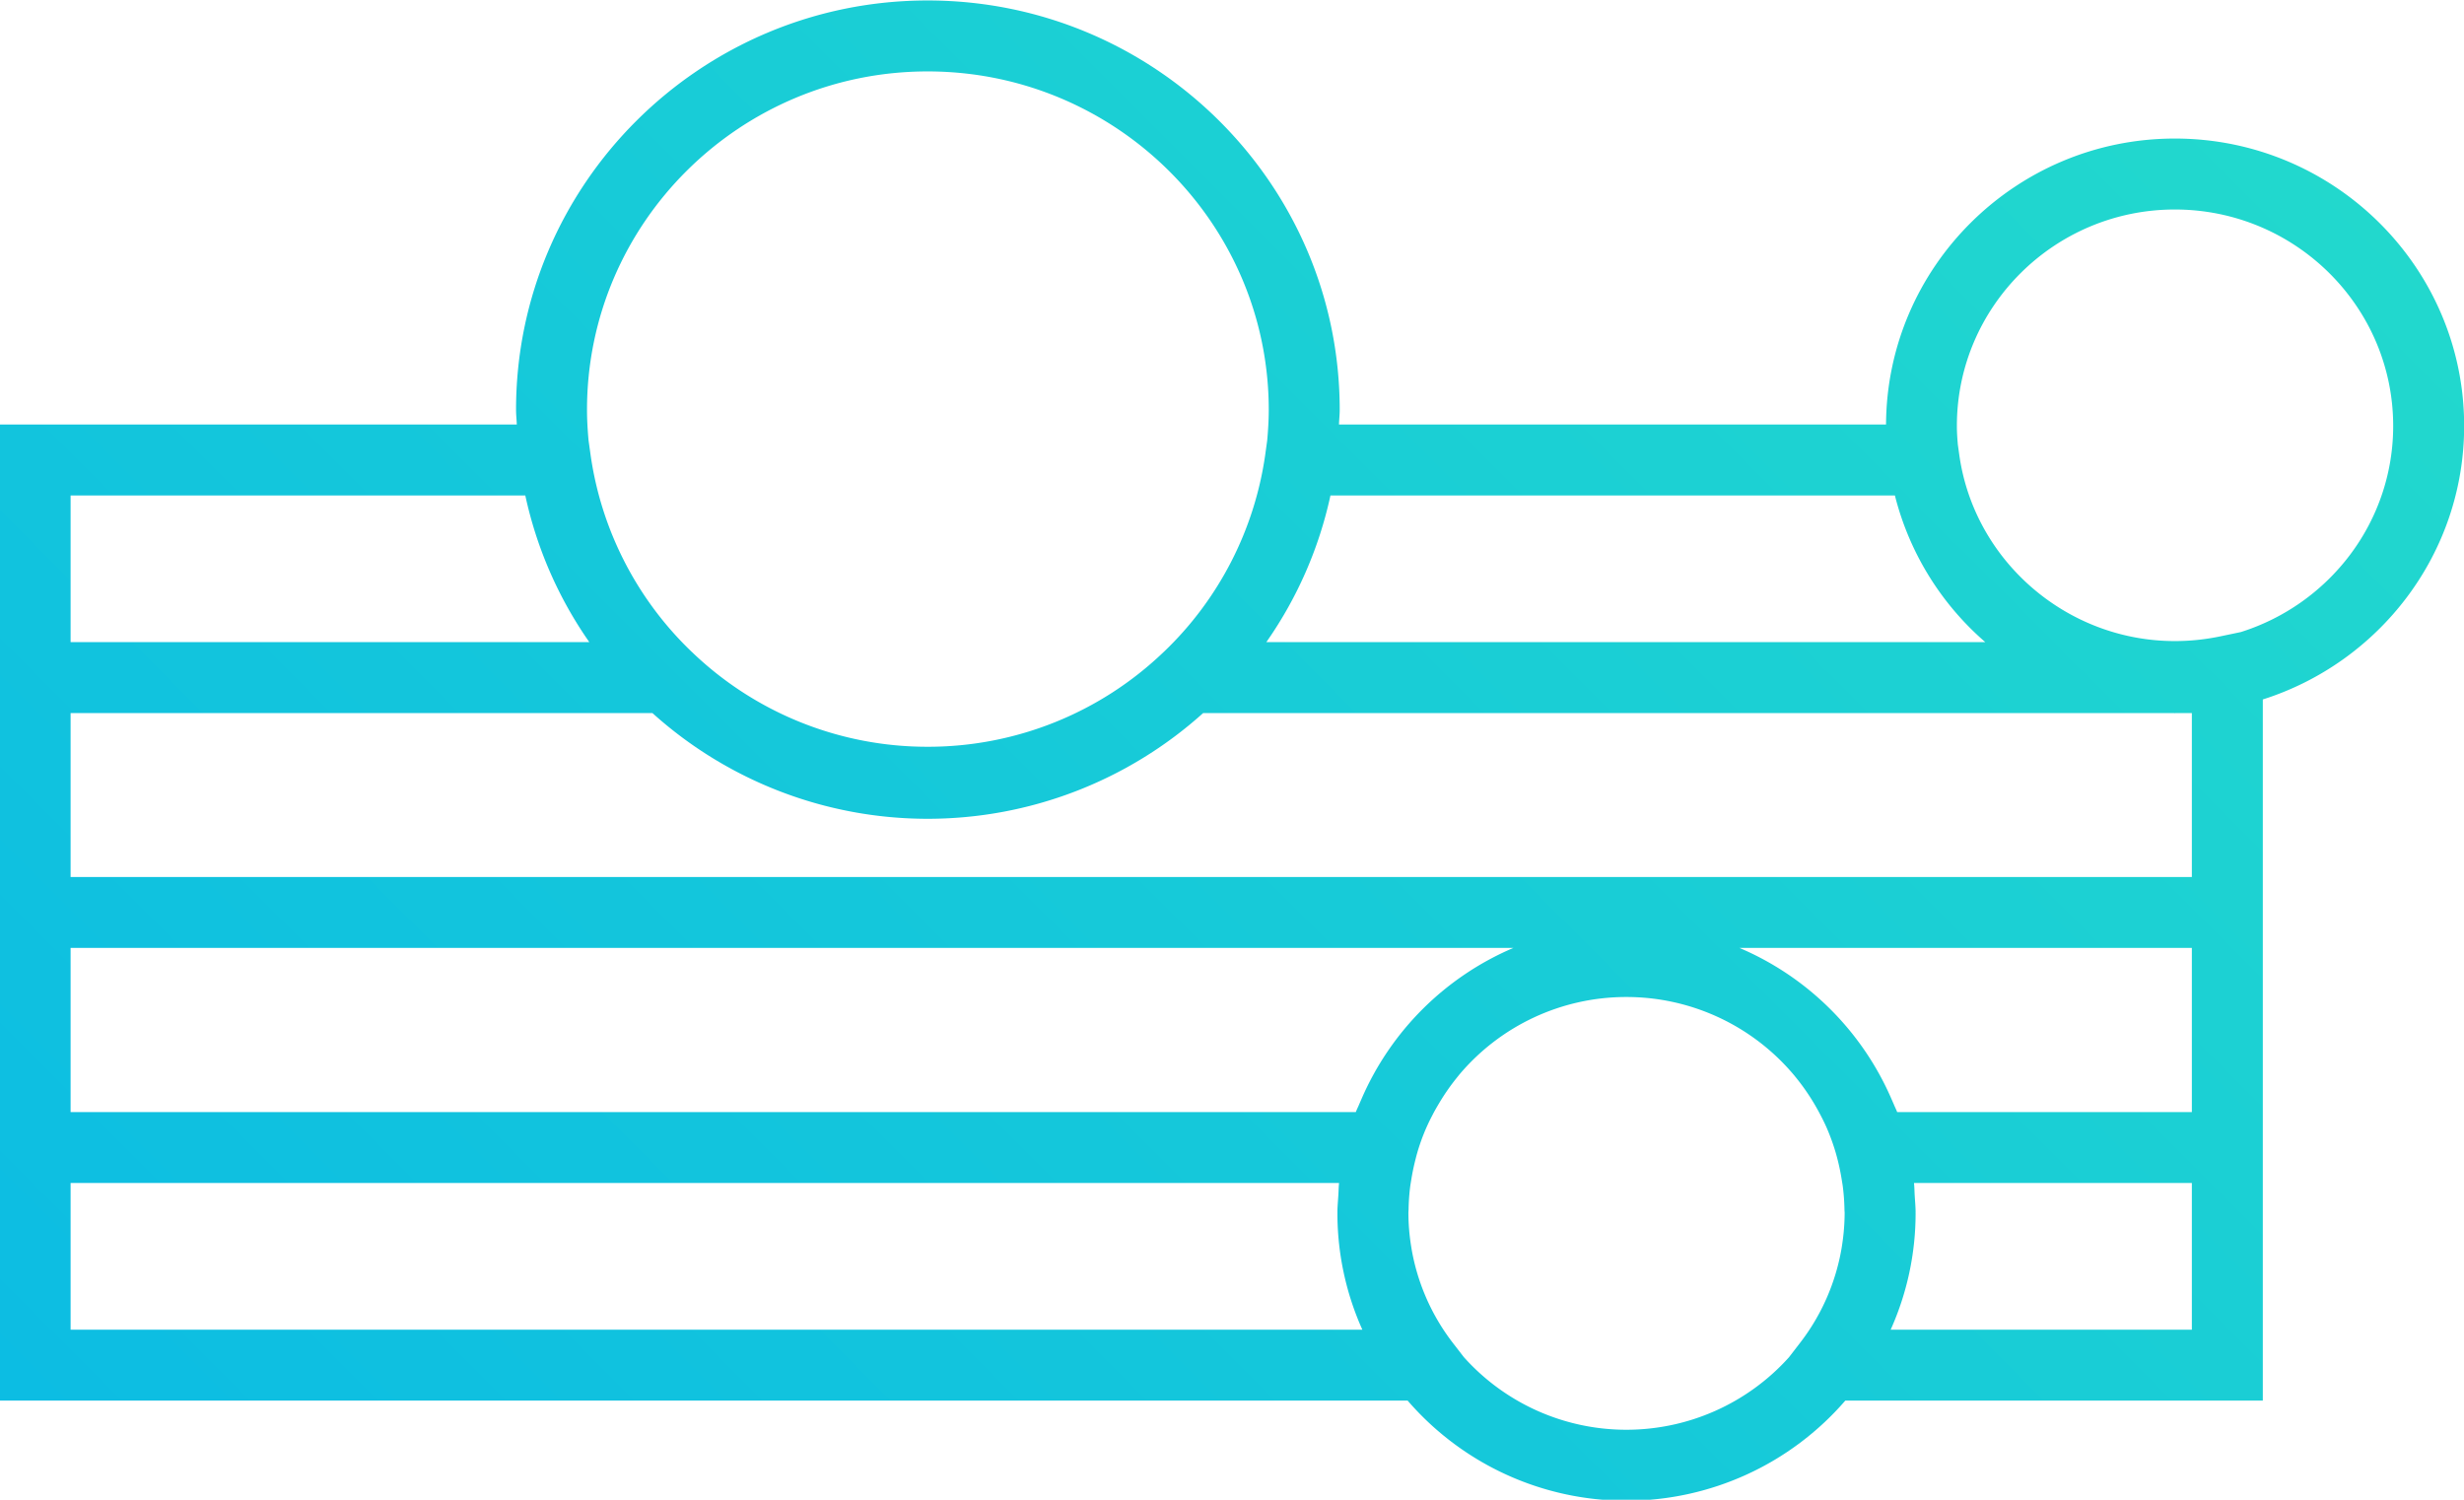 <svg xmlns="http://www.w3.org/2000/svg" width="69" height="42"><defs><linearGradient id="a" gradientUnits="userSpaceOnUse" x1="18" y1="113" x2="131"><stop offset="0" stop-color="#00adef"/><stop offset="1" stop-color="#31ecbe"/></linearGradient></defs><path fill="url(#a)" d="M63.366 19.588v19.635H51.675a8.104 8.104 0 0 1-6.133 2.804 8.086 8.086 0 0 1-6.124-2.804H-.009V11.889h14.481c-.005-.138-.021-.274-.021-.413 0-6.321 5.171-11.463 11.525-11.463 6.363 0 11.54 5.142 11.54 11.463 0 .139-.016.275-.021.413h15.32c.021-4.42 3.64-8.009 8.088-8.009 4.467 0 8.101 3.61 8.101 8.048 0 3.582-2.372 6.623-5.638 7.66zm-1.987 17.649V33.13h-7.78l.001.021c.011.108.011.219.018.329.009.157.025.316.025.472l-.001.01.001.021a7.96 7.96 0 0 1-.698 3.254h8.434zm-8.422-6.484l.077.176c.029.073.066.141.093.215h8.252v-4.598H48.71a8.091 8.091 0 0 1 4.247 4.207zm-13.441 4.146l.011.069a5.977 5.977 0 0 0 1.17 2.656l.293.379a6.103 6.103 0 0 0 4.552 2.037 6.12 6.12 0 0 0 4.554-2.029l.299-.388a5.972 5.972 0 0 0 1.174-2.659l.01-.063c.049-.308.076-.62.077-.937-.001-.033-.005-.065-.005-.098a5.776 5.776 0 0 0-.043-.61c-.008-.071-.021-.14-.032-.21a6.4 6.4 0 0 0-.16-.73 6.01 6.01 0 0 0-.273-.756 5.839 5.839 0 0 0-.155-.318 6.196 6.196 0 0 0-.675-1.041l-.084-.103a6.122 6.122 0 0 0-4.687-2.177 6.11 6.11 0 0 0-4.681 2.179l-.076.095a6.076 6.076 0 0 0-.475.683c-.07.118-.139.235-.201.358a5.52 5.52 0 0 0-.429 1.075c-.022.077-.041.156-.061.235a6.432 6.432 0 0 0-.098.486c-.012.076-.026.152-.035.23a5.834 5.834 0 0 0-.041.6c-.001.034-.005.068-.005.102 0 .316.027.628.076.935zM1.977 37.237H38.15a7.96 7.96 0 0 1-.698-3.254l.001-.021-.001-.01c0-.158.016-.319.026-.479.007-.107.007-.216.018-.322l.001-.021H1.977v4.107zm0-6.093h35.99c.028-.076.066-.147.096-.221l.07-.161a8.08 8.08 0 0 1 4.247-4.216H1.977v4.598zm0-6.584h59.402v-4.591h-.432l-.044.002-.043-.002H33.692a11.528 11.528 0 0 1-7.716 2.961 11.506 11.506 0 0 1-7.706-2.961H1.977v4.591zm0-10.685v4.107h14.525a11.36 11.36 0 0 1-1.792-4.107H1.977zM25.976 2c-5.259 0-9.538 4.251-9.538 9.476 0 .289.018.573.043.855l.058.415a9.485 9.485 0 0 0 2.835 5.512l.002.001a9.504 9.504 0 0 0 6.6 2.654 9.525 9.525 0 0 0 6.608-2.652l.004-.003a9.479 9.479 0 0 0 2.841-5.513l.057-.413c.025-.282.043-.567.043-.856C35.529 6.251 31.244 2 25.976 2zm11.281 11.875a11.33 11.33 0 0 1-1.795 4.107h20.132a8.027 8.027 0 0 1-2.531-4.107H37.257zm23.646-8.008c-3.365 0-6.104 2.719-6.104 6.061 0 .176.012.349.027.522l.041.293c.419 2.97 3.014 5.21 6.036 5.21.423 0 .849-.044 1.267-.131l.578-.121c2.472-.777 4.269-3.071 4.269-5.773 0-3.342-2.743-6.061-6.114-6.061z"/></svg>